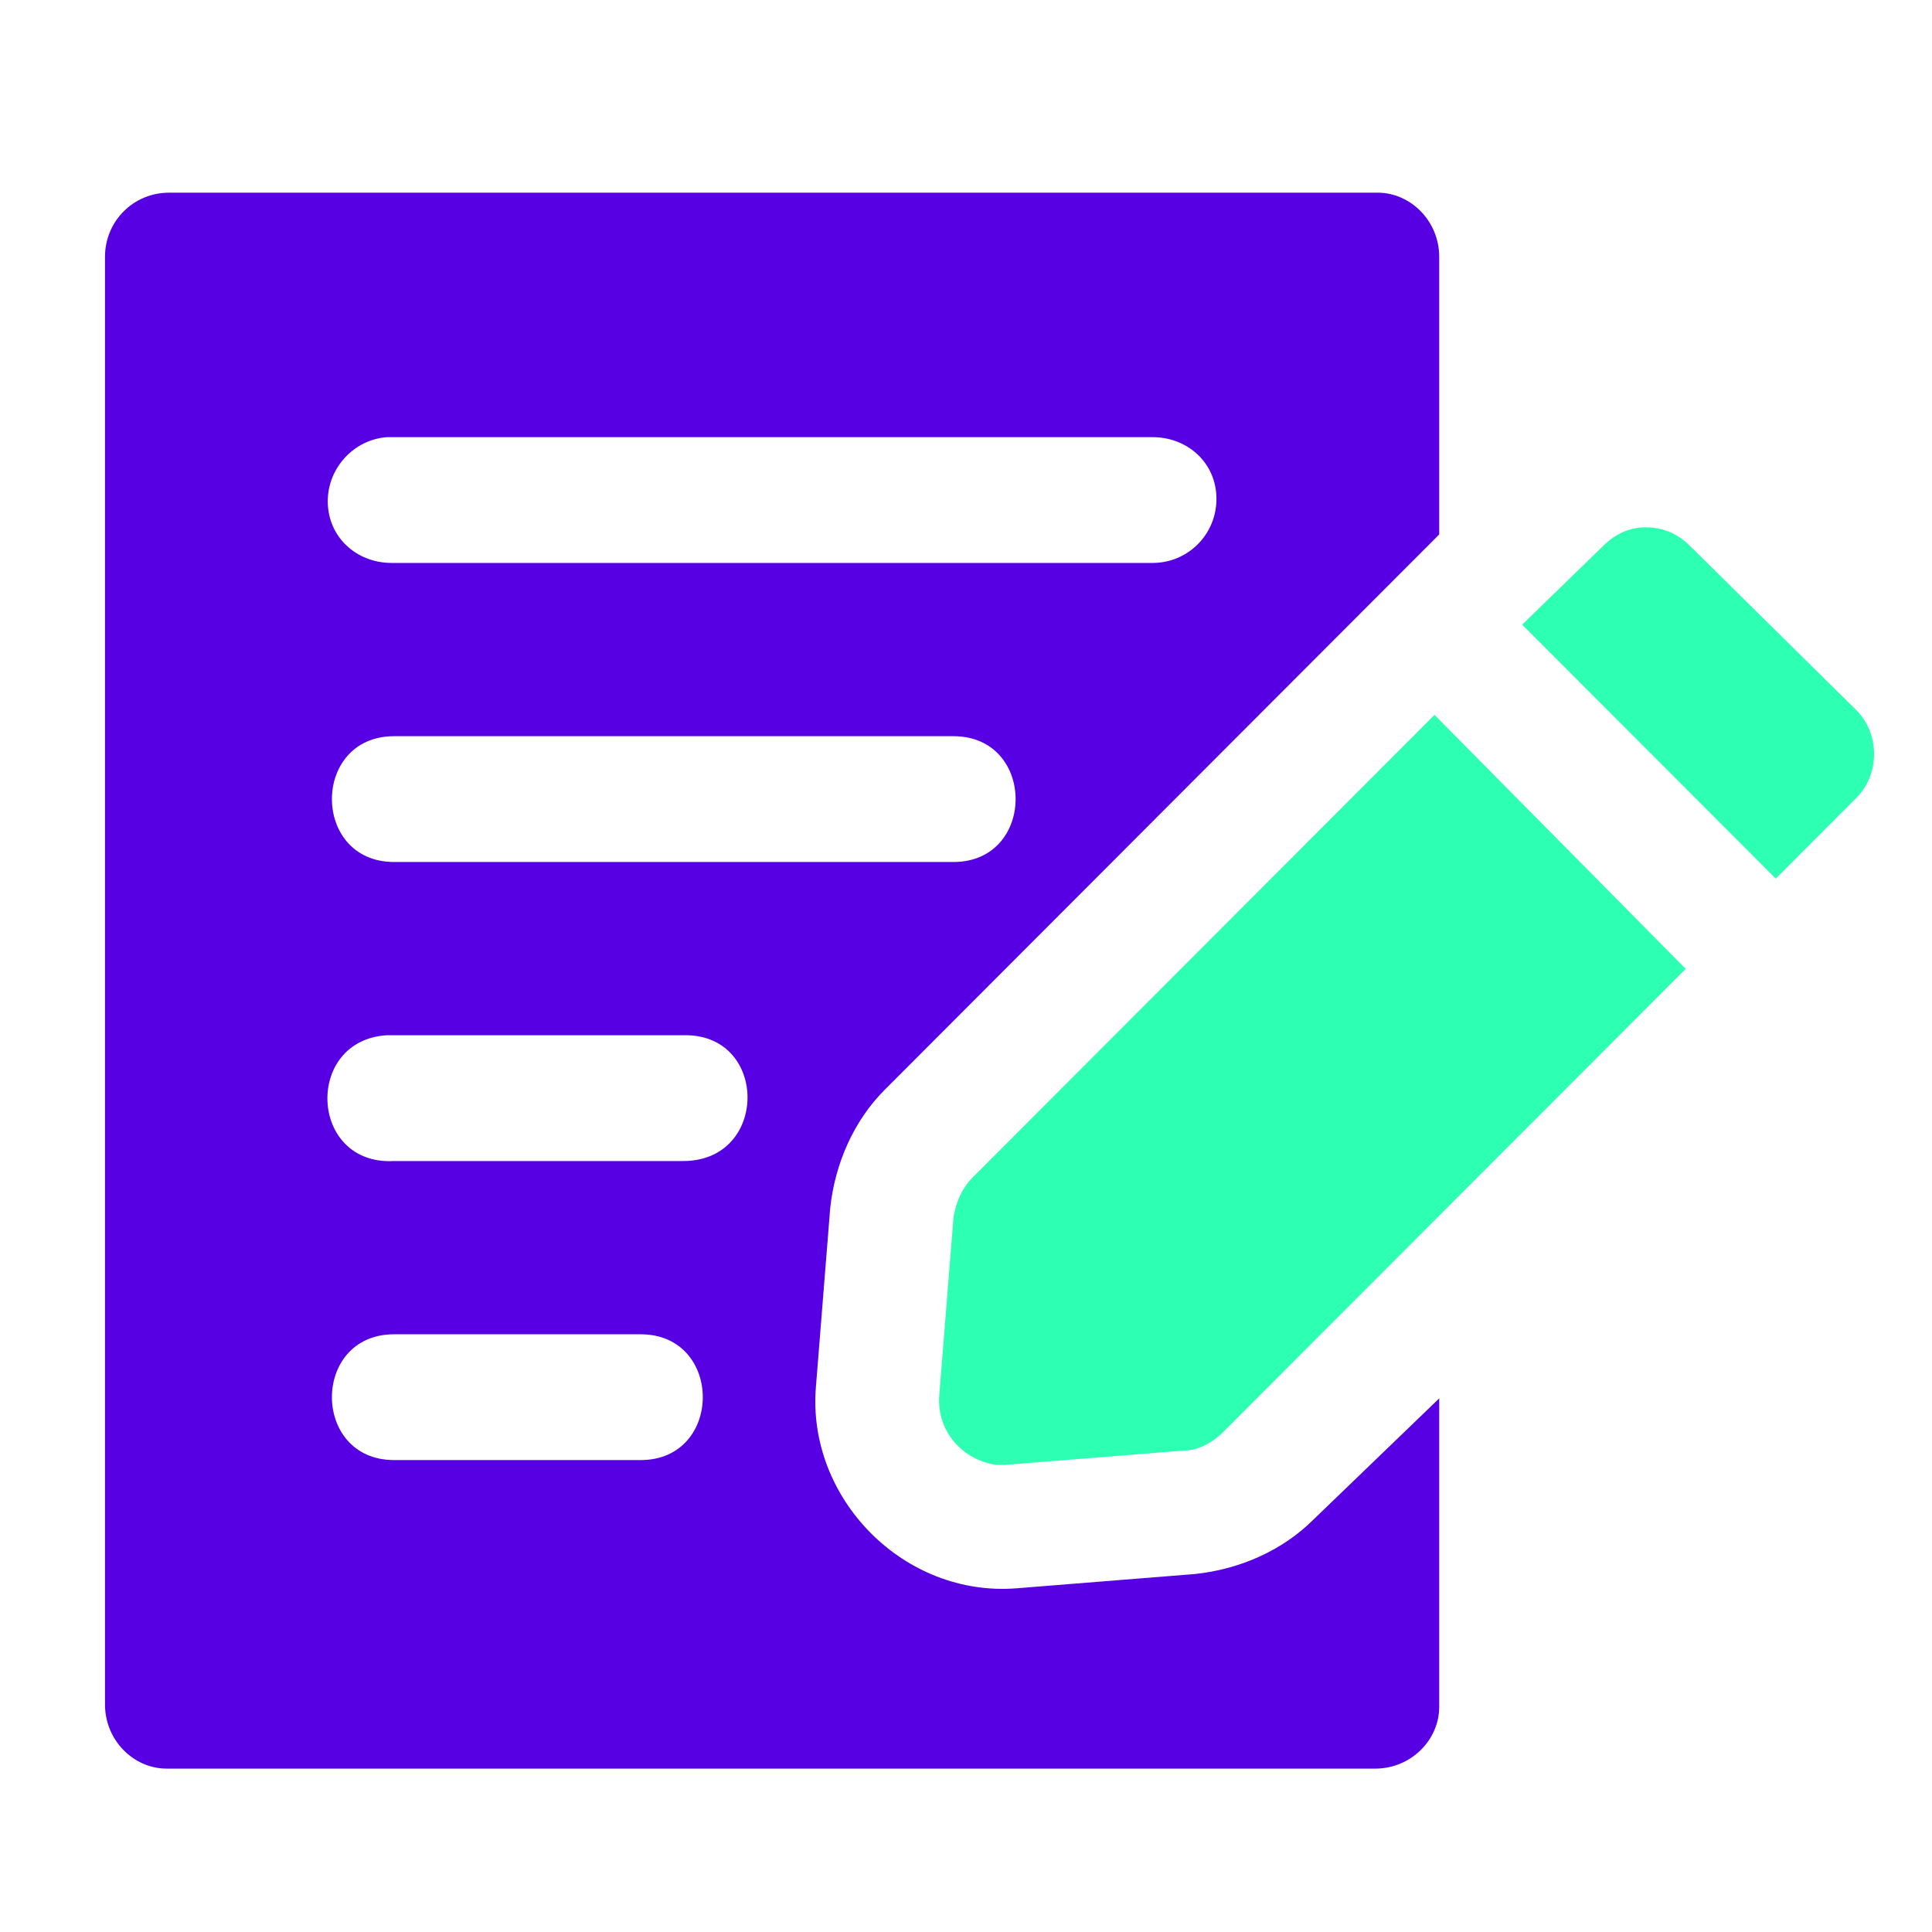 <?xml version="1.0" encoding="utf-8"?>
<!-- Generator: Moho 13.0.2 build 610 -->
<!DOCTYPE svg PUBLIC "-//W3C//DTD SVG 1.1//EN" "http://www.w3.org/Graphics/SVG/1.1/DTD/svg11.dtd">
<svg version="1.1" id="Frame_0" xmlns="http://www.w3.org/2000/svg" xmlns:xlink="http://www.w3.org/1999/xlink" width="60px" height="60px">
<g id="Frame(1).svg">
<path fill="#5600e3" fill-rule="evenodd" stroke="none" d="M 21.292 32.150 C 23.868 32.150 23.868 36.057 21.219 36.057 C 18.226 36.056 15.233 36.056 12.240 36.057 C 9.591 36.204 9.443 32.298 12.019 32.150 C 12.093 32.150 12.166 32.150 12.240 32.150 C 15.257 32.150 18.275 32.150 21.292 32.150 M 19.894 41.437 C 22.470 41.437 22.470 45.344 19.894 45.344 C 17.343 45.344 14.791 45.344 12.240 45.344 C 9.664 45.344 9.664 41.437 12.240 41.437 C 14.791 41.437 17.343 41.437 19.894 41.437 M 10.179 15.566 C 10.179 14.534 10.989 13.650 12.019 13.576 C 12.093 13.576 12.166 13.576 12.240 13.576 C 20.090 13.576 27.940 13.576 35.791 13.576 C 36.895 13.576 37.778 14.387 37.778 15.493 C 37.778 16.598 36.895 17.483 35.791 17.483 C 35.766 17.483 35.741 17.483 35.717 17.483 C 27.867 17.483 20.017 17.483 12.166 17.483 C 11.062 17.483 10.179 16.672 10.179 15.566 M 29.609 22.863 C 32.185 22.863 32.185 26.770 29.609 26.770 C 23.819 26.770 18.029 26.770 12.240 26.770 C 9.664 26.770 9.664 22.863 12.240 22.863 C 18.029 22.863 23.819 22.863 29.609 22.863 M 44.696 43.428 C 43.395 44.680 42.095 45.933 40.795 47.187 C 39.839 48.145 38.514 48.734 37.116 48.882 C 35.275 49.029 33.435 49.176 31.596 49.324 C 28.063 49.619 25.046 46.523 25.340 43.059 C 25.487 41.216 25.634 39.373 25.782 37.531 C 25.929 36.131 26.518 34.804 27.474 33.846 C 33.215 28.096 38.955 22.347 44.696 16.598 C 44.695 13.723 44.695 10.849 44.696 7.974 C 44.696 6.869 43.813 5.984 42.782 5.984 C 30.271 5.984 17.760 5.984 5.248 5.984 C 4.144 5.984 3.261 6.869 3.261 7.974 C 3.261 22.961 3.261 37.948 3.261 52.936 C 3.261 54.041 4.144 54.926 5.175 54.926 C 17.686 54.925 30.197 54.925 42.709 54.926 C 43.813 54.926 44.696 54.041 44.696 53.009 C 44.695 49.815 44.695 46.621 44.696 43.428 Z"/>
<path fill="#2dffb3" fill-rule="evenodd" stroke="none" d="M 30.198 36.574 C 29.904 36.869 29.683 37.311 29.610 37.827 C 29.462 39.669 29.315 41.512 29.168 43.355 C 29.094 44.460 29.904 45.345 30.934 45.492 C 31.008 45.492 31.155 45.492 31.229 45.492 C 33.068 45.345 34.908 45.197 36.748 45.050 C 37.190 45.050 37.632 44.829 38.000 44.460 C 42.783 39.669 47.567 34.878 52.351 30.088 C 49.750 27.459 47.150 24.830 44.550 22.201 C 39.766 26.992 34.982 31.783 30.198 36.574 Z"/>
<path fill="#2dffb3" fill-rule="evenodd" stroke="none" d="M 57.649 22.053 C 55.931 20.357 54.214 18.662 52.497 16.967 C 52.129 16.599 51.688 16.377 51.099 16.377 C 50.584 16.377 50.142 16.599 49.774 16.967 C 48.940 17.778 48.105 18.588 47.272 19.399 C 49.896 22.028 52.521 24.657 55.147 27.286 C 55.980 26.450 56.814 25.615 57.649 24.780 C 58.385 24.043 58.385 22.790 57.649 22.053 Z"/>
</g>
</svg>
